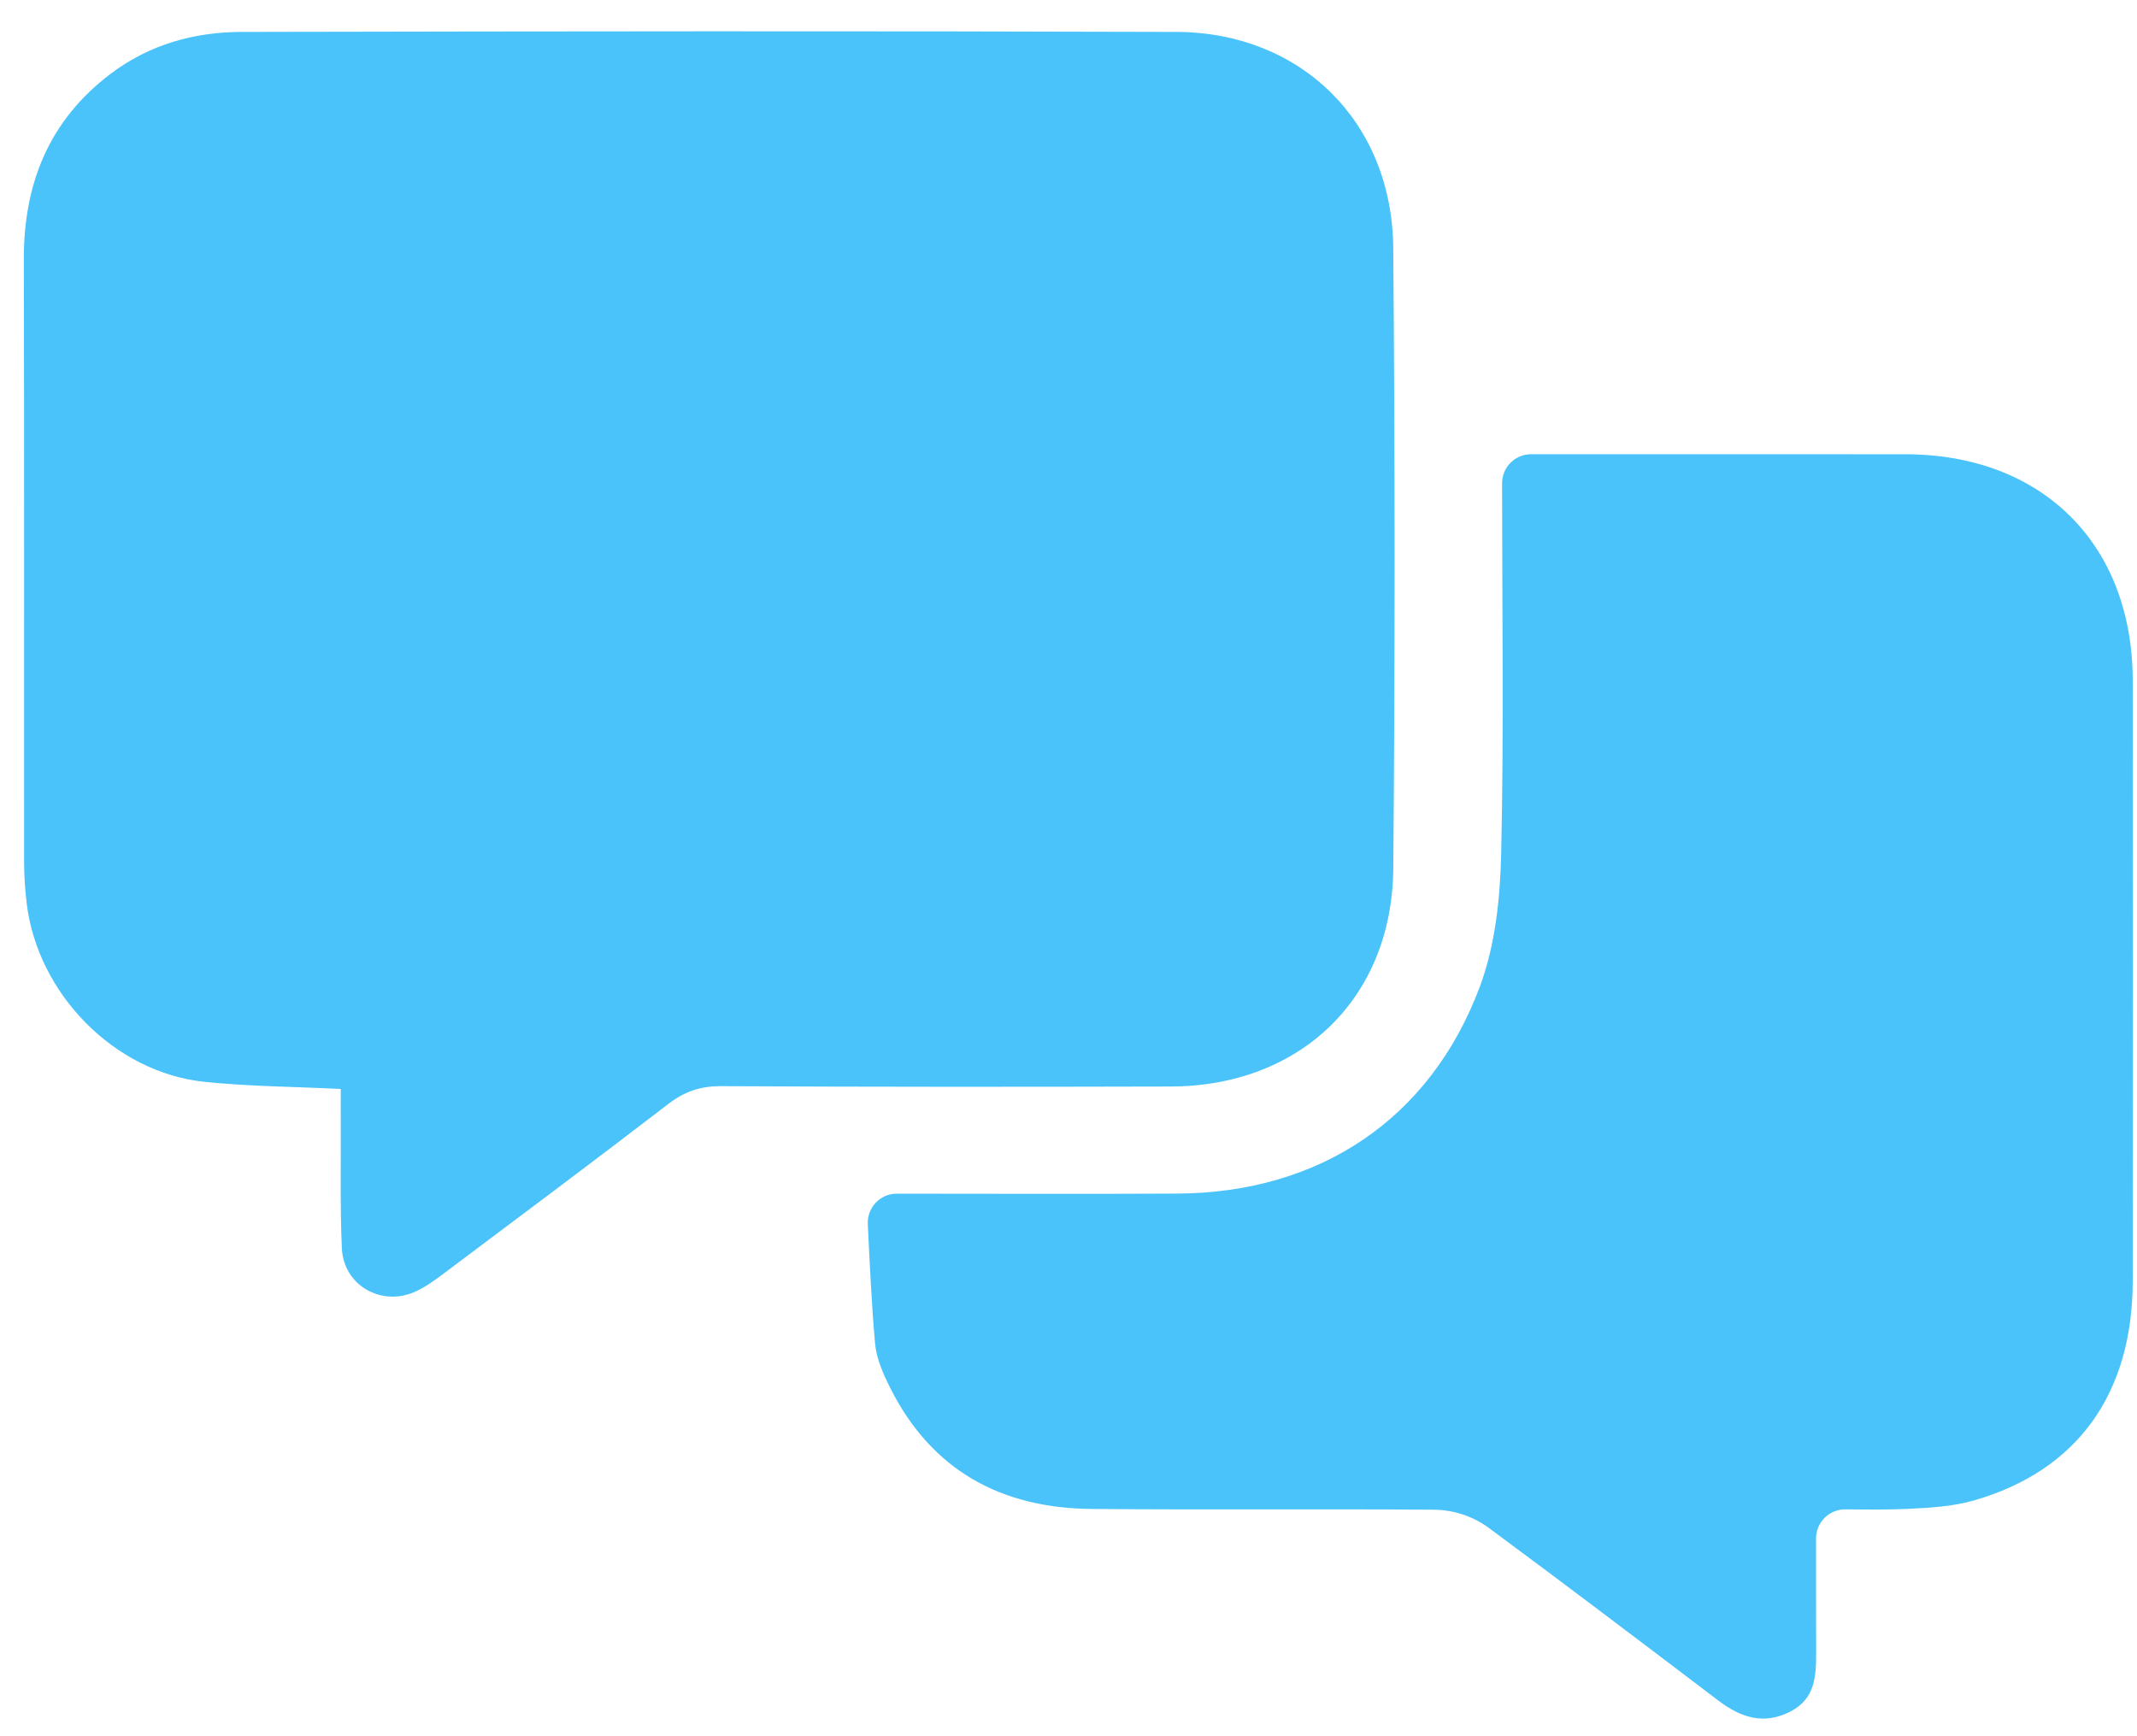 <svg width="48" height="39" viewBox="0 0 48 39" fill="none" xmlns="http://www.w3.org/2000/svg">
<path d="M41.45 33.904C41.087 33.901 40.791 34.195 40.791 34.557C40.791 35.434 40.79 36.262 40.793 37.091C40.794 37.63 40.785 38.156 40.209 38.449C39.606 38.755 39.092 38.576 38.593 38.197C36.884 36.899 35.174 35.602 33.449 34.327C33.089 34.06 32.653 33.916 32.206 33.912C29.643 33.893 27.08 33.918 24.517 33.895C22.494 33.877 20.931 33.035 19.999 31.183C19.84 30.868 19.685 30.52 19.655 30.177C19.577 29.297 19.537 28.415 19.492 27.498C19.474 27.125 19.77 26.813 20.143 26.813C20.157 26.813 20.171 26.813 20.186 26.813C22.273 26.813 24.362 26.823 26.45 26.811C29.631 26.792 32.118 25.148 33.236 22.172C33.583 21.246 33.695 20.191 33.718 19.19C33.781 16.443 33.739 13.695 33.739 10.946V10.855C33.739 10.495 34.03 10.203 34.391 10.203C37.193 10.203 39.997 10.201 42.799 10.204C45.87 10.208 47.899 12.22 47.904 15.284C47.91 19.783 47.91 24.281 47.904 28.78C47.899 31.308 46.657 33.036 44.341 33.703C43.861 33.841 43.343 33.87 42.841 33.894C42.387 33.914 41.932 33.909 41.45 33.904Z" fill="#4AC3FB"/>
<path d="M26.424 0.717C29.23 0.727 31.269 2.744 31.294 5.564C31.334 10.213 31.335 14.863 31.295 19.512C31.269 22.424 29.209 24.398 26.297 24.406C22.93 24.415 19.562 24.416 16.195 24.398C15.735 24.395 15.376 24.518 15.014 24.796C13.329 26.09 11.626 27.362 9.926 28.637C9.732 28.782 9.528 28.928 9.307 29.023C8.547 29.351 7.713 28.86 7.678 28.037C7.637 27.078 7.659 26.118 7.654 25.158C7.652 24.935 7.654 24.713 7.654 24.461C6.57 24.408 5.573 24.404 4.586 24.3C2.57 24.088 0.842 22.323 0.599 20.287C0.561 19.971 0.541 19.65 0.541 19.331C0.538 14.832 0.547 10.333 0.535 5.834C0.53 4.128 1.098 2.71 2.479 1.662C3.351 1.001 4.359 0.719 5.428 0.717C12.427 0.703 19.426 0.694 26.424 0.717Z" fill="#4AC3FB"/>
</svg>
